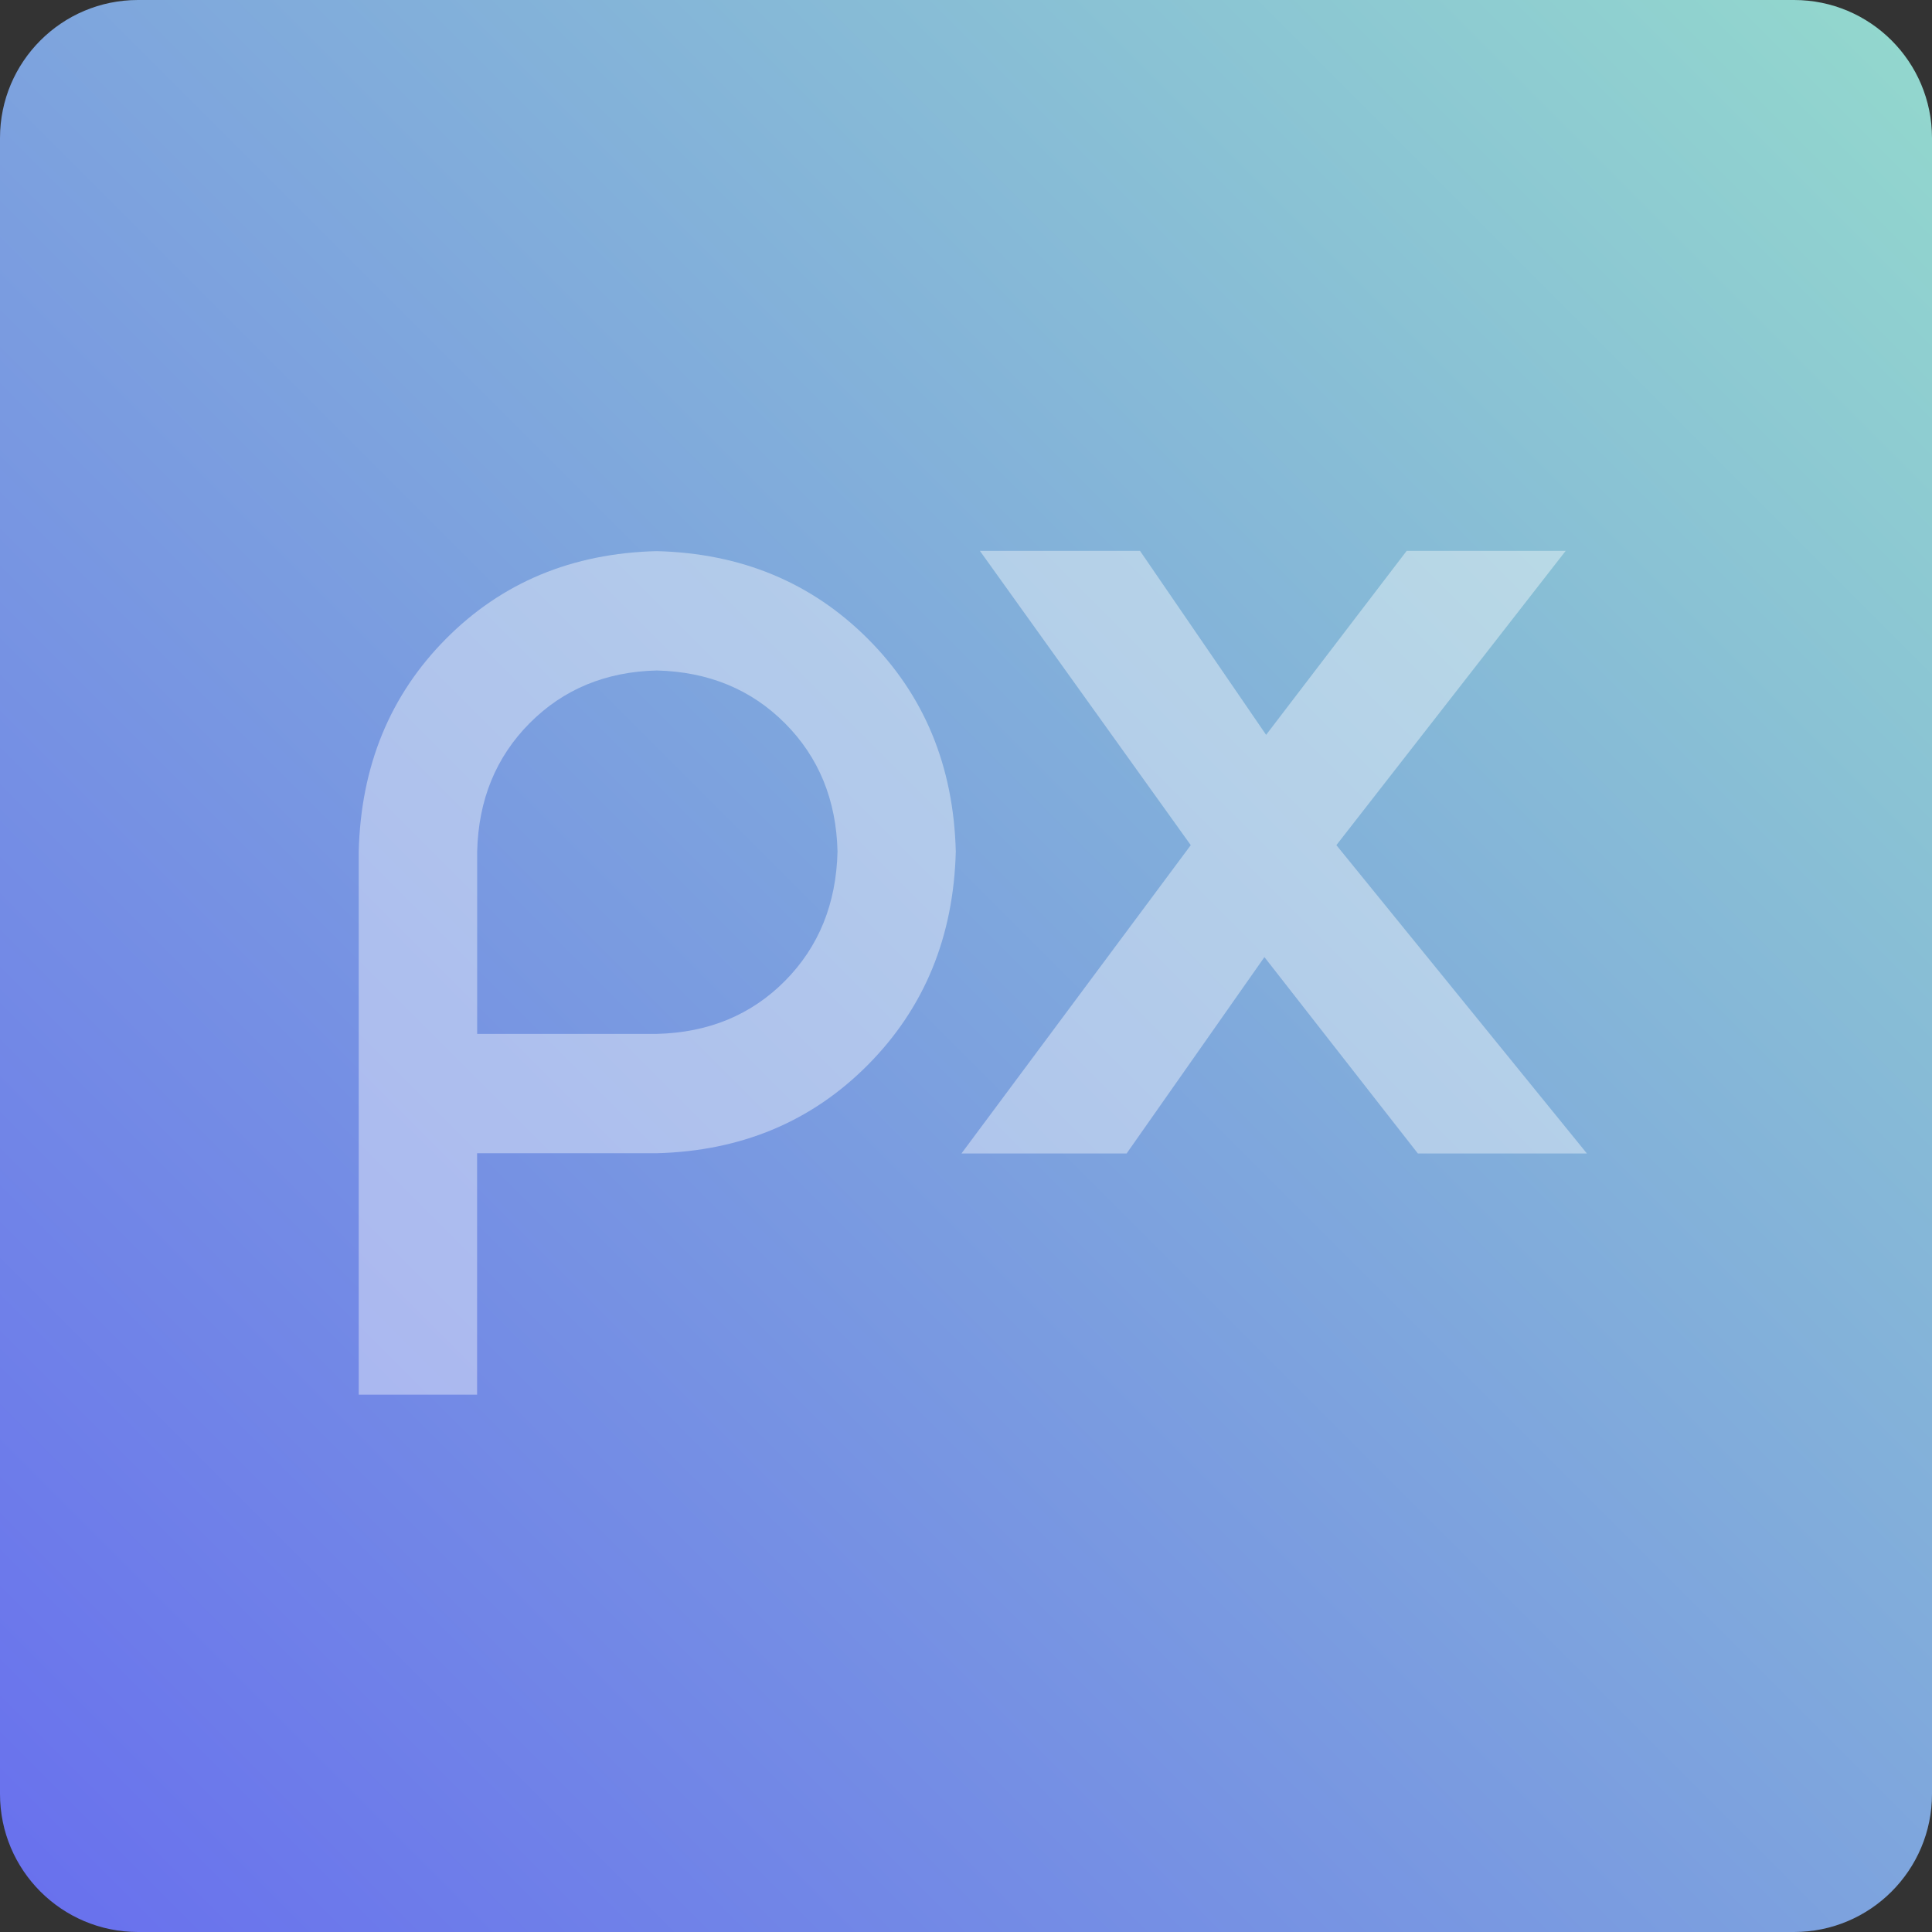 <svg width="56" height="56" viewBox="0 0 56 56" fill="none" xmlns="http://www.w3.org/2000/svg">
<rect x="0" y="0" width="56" height="56" fill="#333333" stroke="none"/>
<path d="M0 4C0 1.791 1.791 0 4 0H52C54.209 0 56 1.791 56 4V52C56 54.209 54.209 56 52 56H4C1.791 56 0 54.209 0 52V4Z" fill="url(#paint0_linear_8846_60878)"/>
<g opacity="0.4">
<path fill-rule="evenodd" clip-rule="evenodd" d="M36.65 27.742L41.098 33.435H45.998L38.736 24.497L45.383 15.966H40.774L36.699 21.3L33.043 15.966H28.402L34.515 24.497L27.868 33.435H32.655L36.65 27.742ZM19.032 15.975C16.581 16.036 14.545 16.885 12.923 18.52C11.301 20.156 10.459 22.21 10.398 24.681V40.424H13.829V33.427H19.032C21.484 33.364 23.527 32.509 25.16 30.862C26.793 29.215 27.641 27.155 27.704 24.681C27.641 22.21 26.793 20.157 25.16 18.521C23.527 16.885 21.484 16.036 19.032 15.975V15.975ZM13.831 29.968V24.681C13.867 23.187 14.373 21.948 15.348 20.965C16.324 19.981 17.552 19.471 19.034 19.434C20.534 19.471 21.773 19.981 22.753 20.965C23.733 21.948 24.24 23.187 24.276 24.681C24.24 26.194 23.733 27.444 22.753 28.432C21.773 29.42 20.534 29.932 19.034 29.968H13.831Z" fill="white"/>
</g>
<defs>
<linearGradient id="paint0_linear_8846_60878" x1="56" y1="0" x2="6.67572e-06" y2="56" gradientUnits="userSpaceOnUse">
<stop stop-color="#93D9CD"/>
<stop offset="1" stop-color="#686FEE"/>
</linearGradient>
</defs>
</svg>
